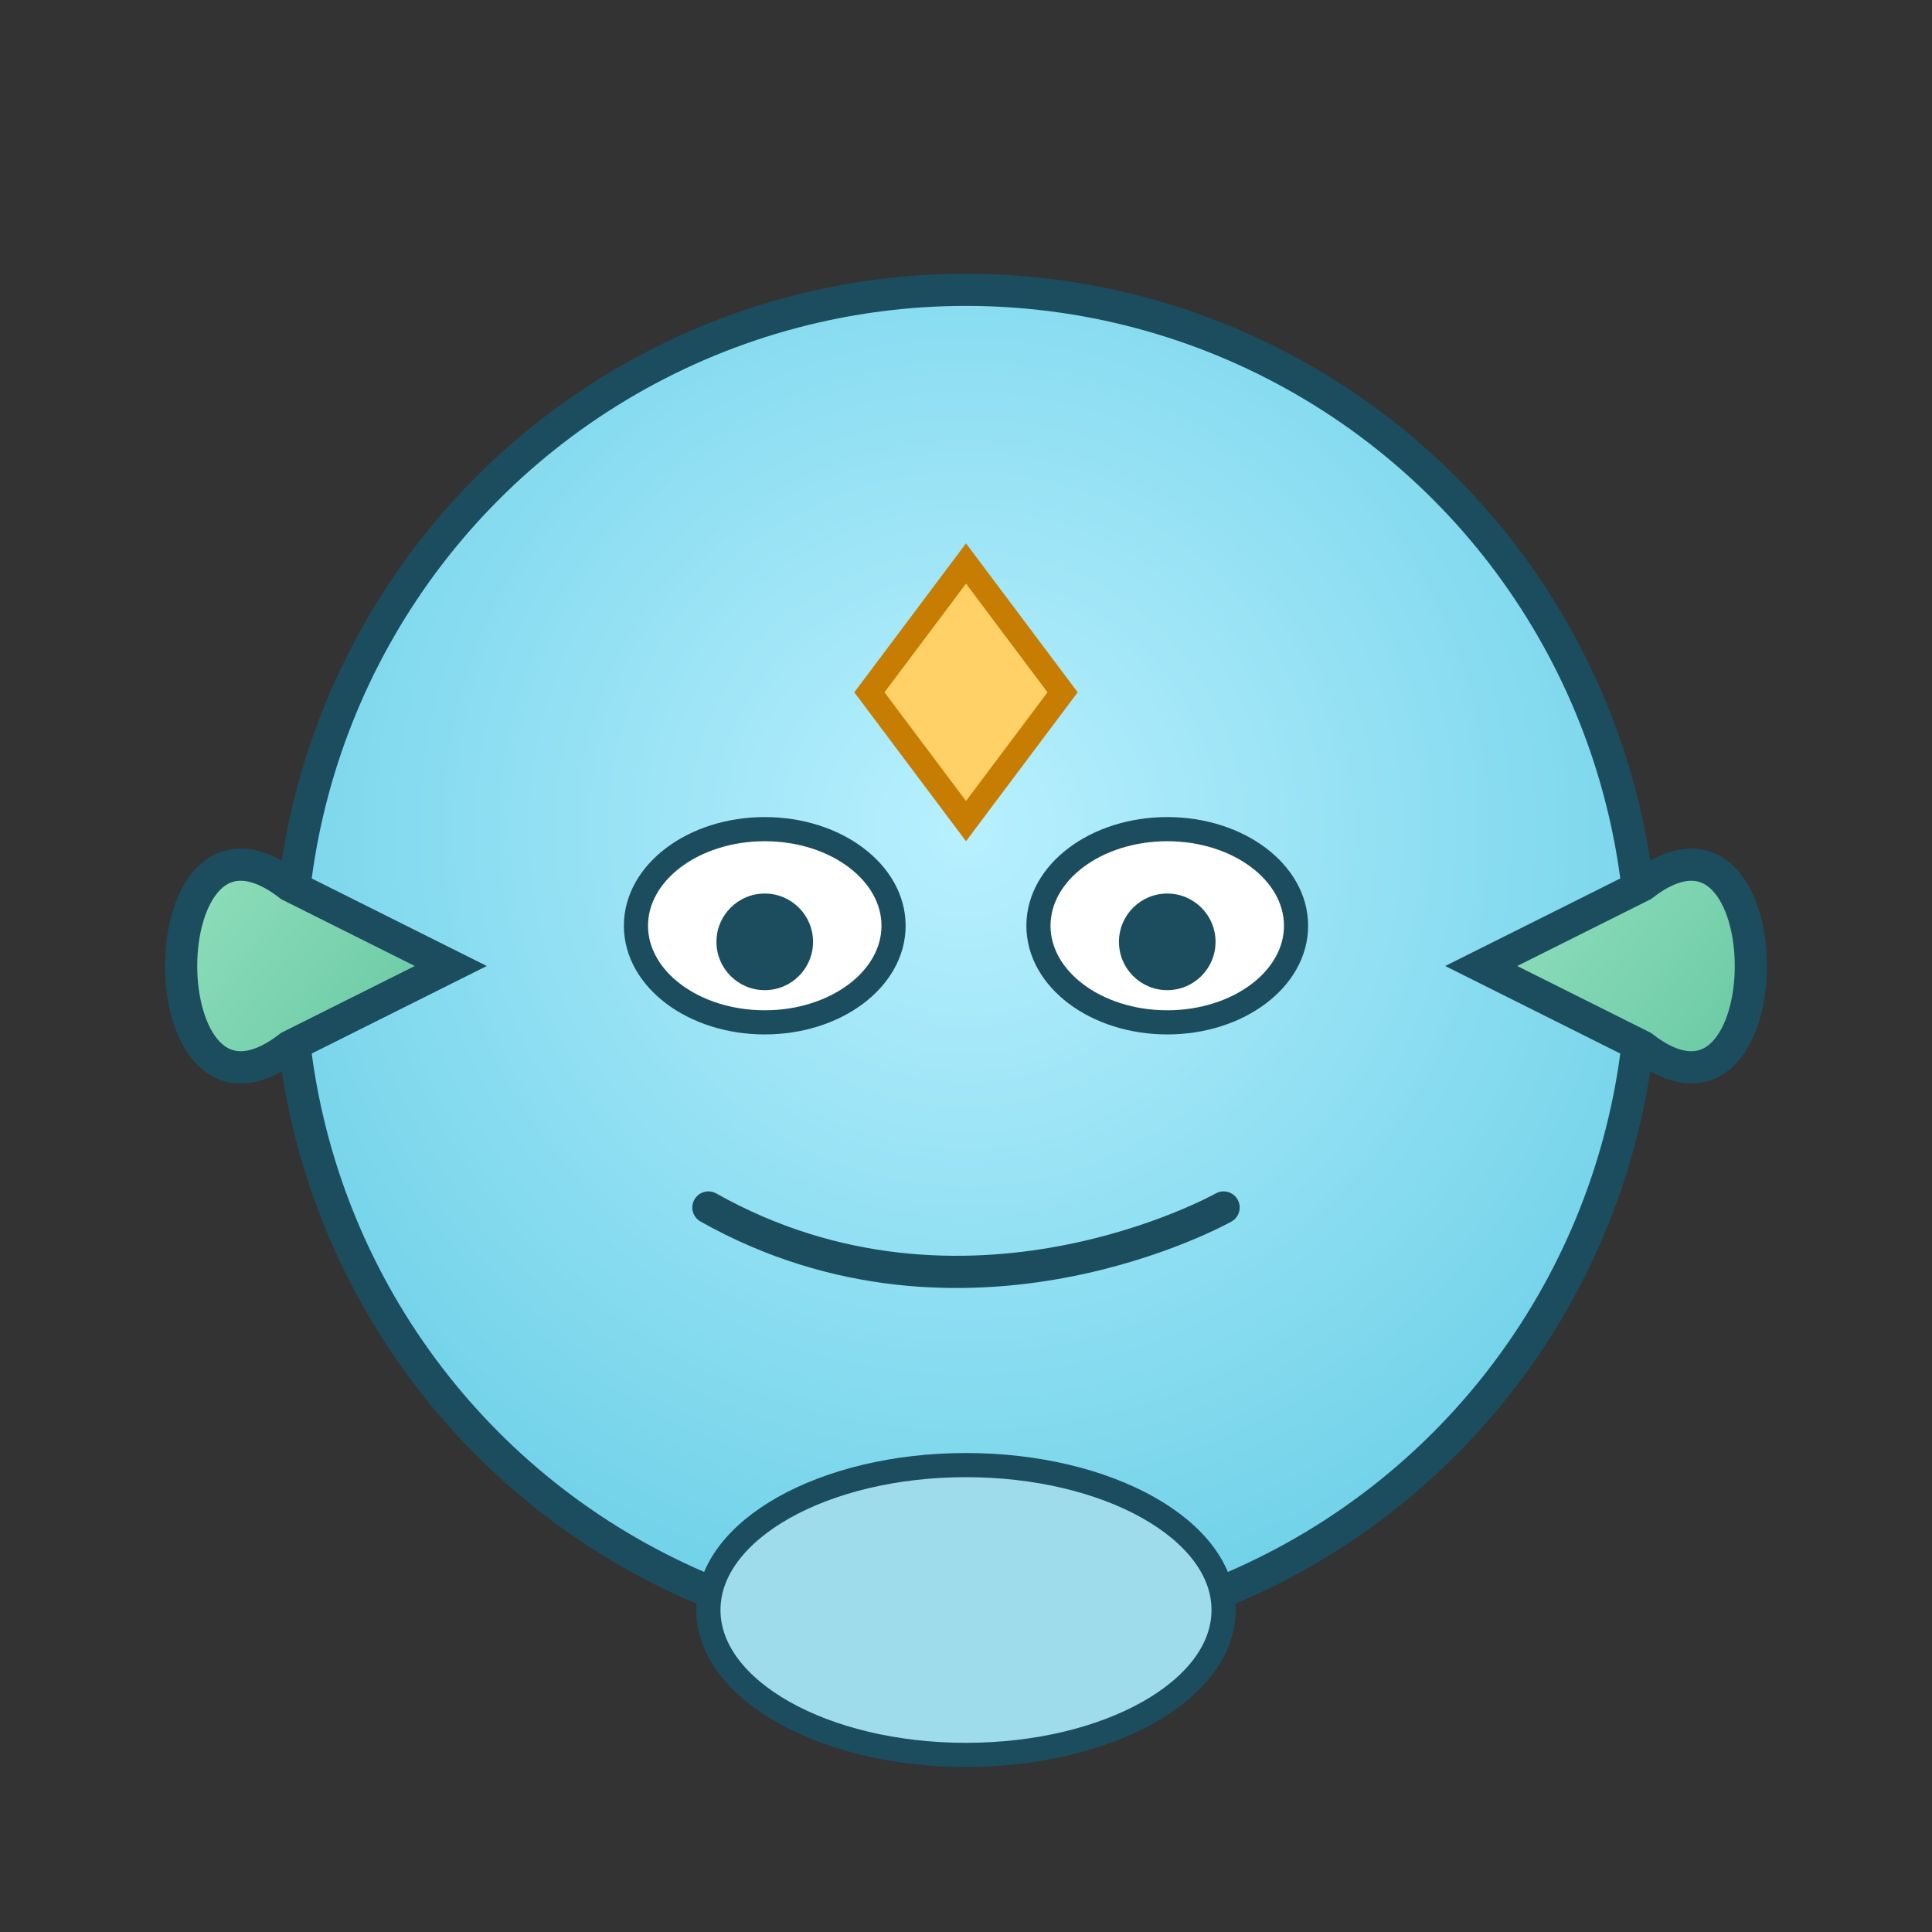 <svg xmlns="http://www.w3.org/2000/svg" viewBox="0 0 240 240" width="512" height="512">
  <rect x="0" y="0" width="240" height="240" fill="#333333" stroke="none"/>
  <defs>
    <radialGradient id="face" cx="50%" cy="40%" r="60%">
      <stop offset="0%" stop-color="#B8F0FF"/>
      <stop offset="100%" stop-color="#6FD1E8"/>
    </radialGradient>
    <linearGradient id="ear" x1="0" x2="1" y1="0" y2="1">
      <stop offset="0%" stop-color="#9BE5C2"/>
      <stop offset="100%" stop-color="#5EC29D"/>
    </linearGradient>
  </defs>
  <circle cx="120" cy="120" r="84" fill="url(#face)" stroke="#1B4D5E" stroke-width="4"/>
  <path d="M36,110 C18,96 18,144 36,130 L56,120 Z" fill="url(#ear)" stroke="#1B4D5E" stroke-width="4"/>
  <path d="M204,110 C222,96 222,144 204,130 L184,120 Z" fill="url(#ear)" stroke="#1B4D5E" stroke-width="4"/>
  <polygon points="120,70 132,86 120,102 108,86" fill="#FFD166" stroke="#C77D02" stroke-width="3"/>
  <ellipse cx="95" cy="115" rx="16" ry="12" fill="#fff" stroke="#1B4D5E" stroke-width="3"/>
  <ellipse cx="145" cy="115" rx="16" ry="12" fill="#fff" stroke="#1B4D5E" stroke-width="3"/>
  <circle cx="95" cy="117" r="6" fill="#1B4D5E"/>
  <circle cx="145" cy="117" r="6" fill="#1B4D5E"/>
  <path d="M88,150 C120,168 152,150 152,150" fill="none" stroke="#1B4D5E" stroke-width="4" stroke-linecap="round"/>
  <ellipse cx="120" cy="200" rx="32" ry="18" fill="#9EDCEB" stroke="#1B4D5E" stroke-width="3"/>
</svg>
